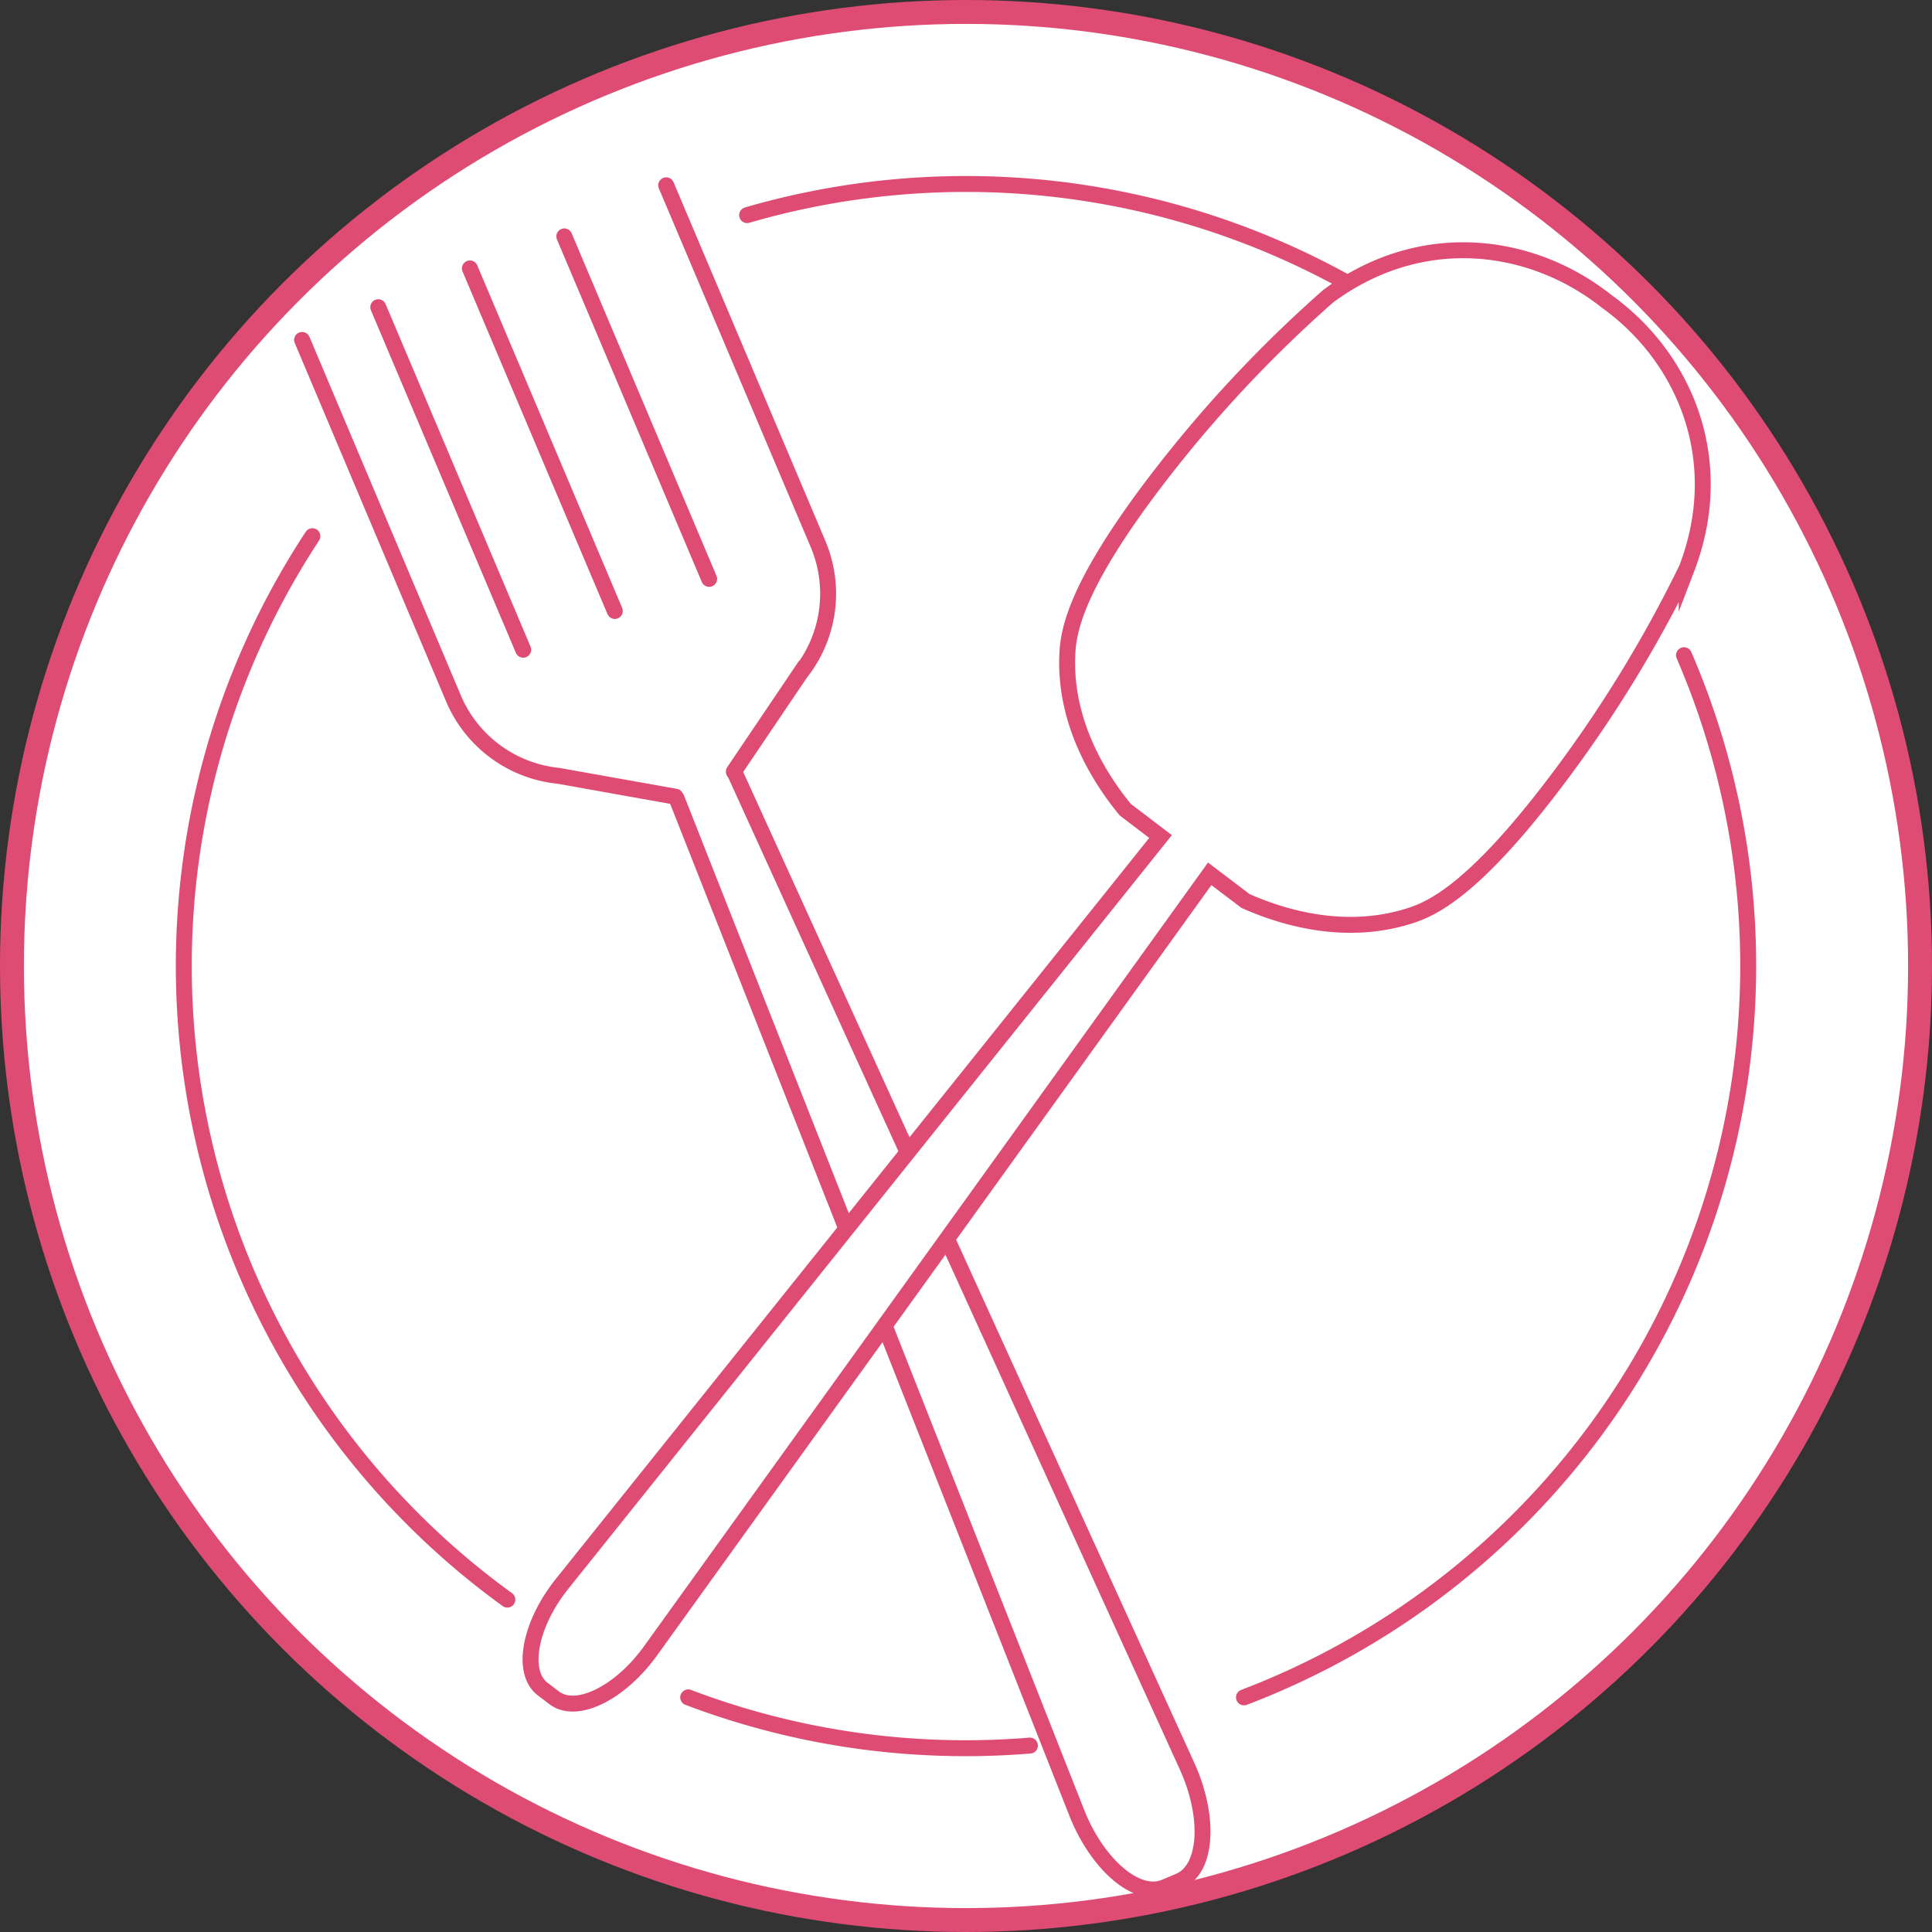 <svg id="Layer_1" data-name="Layer 1" xmlns="http://www.w3.org/2000/svg" viewBox="0 0 242.5 242.5"><rect x="0" y="0" width="242.5" height="242.5" fill="#333333" stroke="none"/><defs><style>.cls-1,.cls-2,.cls-5{fill:#fff;}.cls-1,.cls-2,.cls-3,.cls-4,.cls-5{stroke:#df4c73;stroke-miterlimit:10;}.cls-1{stroke-width:3px;}.cls-2,.cls-4{stroke-linecap:round;}.cls-2,.cls-3,.cls-4,.cls-5{stroke-width:2px;}.cls-3,.cls-4{fill:none;}</style></defs><circle class="cls-1" cx="121.25" cy="121.25" r="119.75"/><path class="cls-2" d="M285.78,312a98.45,98.45,0,0,1,75,8.33" transform="translate(-192 -285)"/><path class="cls-1" d="M266.57,319.86" transform="translate(-192 -285)"/><path class="cls-2" d="M255.68,485.78A98.2,98.2,0,0,1,231.21,352.3" transform="translate(-192 -285)"/><path class="cls-2" d="M321.27,504.1q-4,.33-8,.33a98,98,0,0,1-34.89-6.38" transform="translate(-192 -285)"/><path class="cls-1" d="M321.27,504.1" transform="translate(-192 -285)"/><path class="cls-2" d="M403.37,367.24a98.27,98.27,0,0,1-55.23,130.81" transform="translate(-192 -285)"/><path class="cls-3" d="M284.17,381.86,341,506.69c2.9,6.37,2.53,12.95-1,14.43l-1.8.76c-3.49,1.47-8.48-2.84-11.05-9.35L276.84,385" transform="translate(-192 -285)"/><path class="cls-4" d="M276.79,385l-14.69-2.62a16.06,16.06,0,0,1-13.18-9.71l-19-45" transform="translate(-192 -285)"/><line class="cls-4" x1="47.48" y1="38.56" x2="65.67" y2="81.55"/><line class="cls-4" x1="58.98" y1="33.69" x2="77.17" y2="76.69"/><path class="cls-4" d="M284.11,381.85l8.35-12.37a16,16,0,0,0,2.21-16.22l-19.05-45" transform="translate(-192 -285)"/><line class="cls-4" x1="70.83" y1="29.67" x2="89.01" y2="72.66"/><path class="cls-5" d="M387.21,383.2c-10.38,13.7-15.57,15.9-18.32,16.77-8.51,2.69-16.56-.11-20.56-1.88l-4.49-3.41-70.2,97.55c-3.8,5.27-9.27,8-12.07,5.88l-1.45-1.1c-2.79-2.13-1.62-8.15,2.44-13.22L337.67,390l-4.43-3.37c-2.77-3.39-7.61-10.4-7.28-19.31.1-2.89.83-8.48,11.28-22.14a161.18,161.18,0,0,1,21.47-23c11.75-8.7,25.59-6.81,35,.68,9.72,7,15.23,19.86,10,33.51A160.92,160.92,0,0,1,387.21,383.2Z" transform="translate(-192 -285)"/></svg>